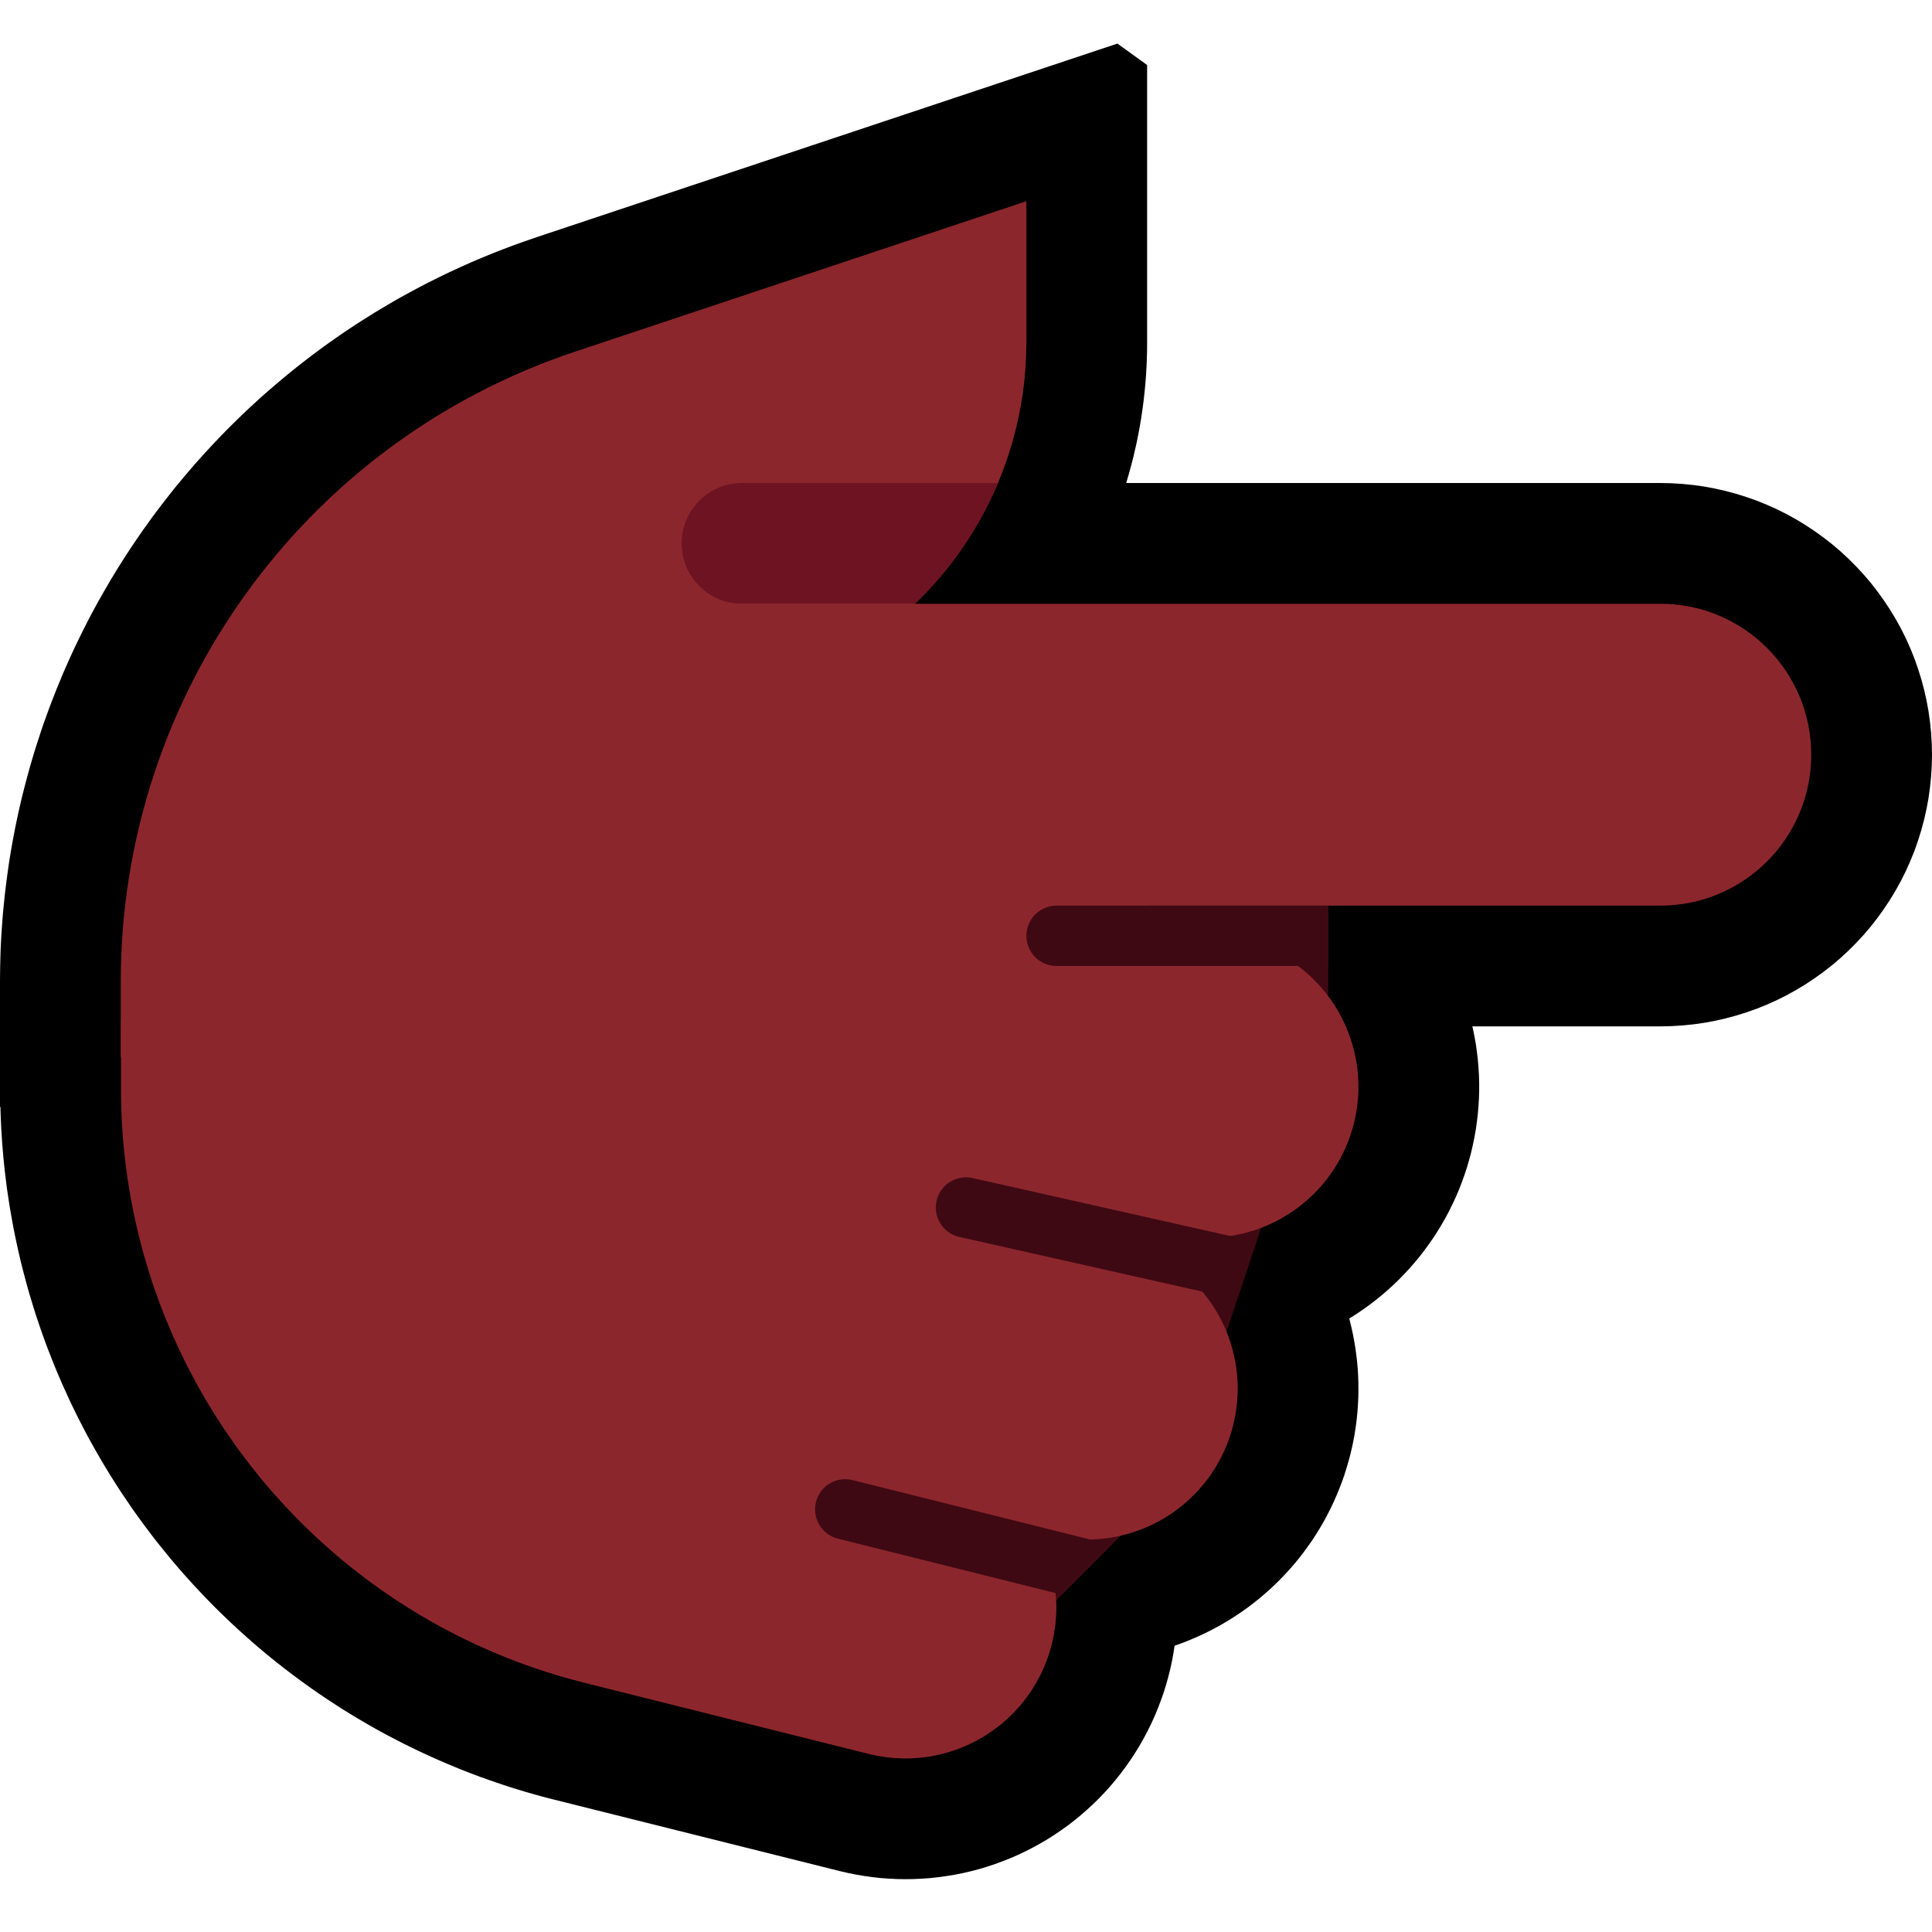 <?xml version="1.0" encoding="UTF-8" standalone="no"?><!DOCTYPE svg PUBLIC "-//W3C//DTD SVG 1.1//EN" "http://www.w3.org/Graphics/SVG/1.1/DTD/svg11.dtd"><svg width="100%" height="100%" viewBox="0 0 32 32" version="1.1" xmlns="http://www.w3.org/2000/svg" xmlns:xlink="http://www.w3.org/1999/xlink" xml:space="preserve" xmlns:serif="http://www.serif.com/" style="fill-rule:evenodd;clip-rule:evenodd;stroke-linecap:round;stroke-miterlimit:1.5;">
<path id="point_right--paw-" serif:id="point_right [paw]" d="M32,0l0,32l-32,0l0,-32l32,0Z" style="fill:none;"/><clipPath id="_clip1"><path d="M32,0l0,32l-32,0l0,-32l32,0Z"/></clipPath><g clip-path="url(#_clip1)"><g id="Layer10"><path d="M10.144,16.502l0.12,0.006l0.119,0.008l0.119,0.012l0.119,0.015l0.119,0.018l0.118,0.021l0.117,0.025l0.116,0.027l8,2l0.116,0.031l0.115,0.034l0.114,0.036l0.113,0.04l0.112,0.043l0.111,0.046l0.109,0.048l0.109,0.052l0.106,0.054l0.106,0.057l0.103,0.06l0.102,0.063l0.101,0.065l0.098,0.069l0.097,0.07l0.095,0.073l0.093,0.076l0.09,0.078l0.089,0.081l0.087,0.083l0.084,0.085l0.082,0.087l0.079,0.09l0.078,0.092l0.074,0.093l0.073,0.096l0.069,0.097l0.067,0.1l0.065,0.101l0.061,0.102l0.059,0.105l0.056,0.106l0.053,0.107l0.051,0.109l0.047,0.11l0.045,0.111l0.041,0.112l0.039,0.114l0.035,0.114l0.033,0.115l0.029,0.117l0.026,0.116l0.023,0.118l0.02,0.118l0.017,0.119l0.014,0.119l0.011,0.119l0.007,0.12l0.004,0.119l0.001,0.12l-0.002,0.12l-0.006,0.12l-0.008,0.119l-0.012,0.119l-0.015,0.119l-0.018,0.119l-0.021,0.118l-0.025,0.117l-0.027,0.116l-0.031,0.116l-0.034,0.115l-0.036,0.114l-0.04,0.113l-0.043,0.112l-0.046,0.111l-0.048,0.109l-0.052,0.109l-0.054,0.106l-0.057,0.106l-0.06,0.103l-0.063,0.102l-0.065,0.101l-0.069,0.098l-0.07,0.097l-0.073,0.095l-0.076,0.093l-0.078,0.09l-0.081,0.089l-0.083,0.087l-0.085,0.084l-0.087,0.082l-0.09,0.079l-0.092,0.078l-0.093,0.074l-0.096,0.073l-0.097,0.069l-0.1,0.067l-0.101,0.065l-0.102,0.061l-0.105,0.059l-0.106,0.056l-0.107,0.053l-0.109,0.051l-0.11,0.047l-0.111,0.045l-0.112,0.041l-0.114,0.039l-0.114,0.035l-0.115,0.033l-0.117,0.029l-0.116,0.026l-0.118,0.023l-0.118,0.02l-0.119,0.017l-0.119,0.014l-0.119,0.011l-0.12,0.007l-0.119,0.004l-0.12,0.001l-0.12,-0.002l-0.12,-0.006l-0.119,-0.008l-0.119,-0.012l-0.119,-0.015l-0.119,-0.018l-0.118,-0.021l-0.117,-0.025l-0.116,-0.027l-8,-2l-0.116,-0.031l-0.115,-0.034l-0.114,-0.036l-0.113,-0.04l-0.112,-0.043l-0.111,-0.046l-0.109,-0.048l-0.109,-0.052l-0.106,-0.054l-0.106,-0.057l-0.103,-0.06l-0.102,-0.063l-0.101,-0.065l-0.098,-0.069l-0.097,-0.07l-0.095,-0.073l-0.093,-0.076l-0.09,-0.078l-0.089,-0.081l-0.087,-0.083l-0.084,-0.085l-0.082,-0.087l-0.079,-0.09l-0.078,-0.092l-0.074,-0.093l-0.073,-0.096l-0.069,-0.097l-0.067,-0.1l-0.065,-0.101l-0.061,-0.102l-0.059,-0.105l-0.056,-0.106l-0.053,-0.107l-0.051,-0.109l-0.047,-0.11l-0.045,-0.111l-0.041,-0.112l-0.039,-0.114l-0.035,-0.114l-0.033,-0.115l-0.029,-0.117l-0.026,-0.116l-0.023,-0.118l-0.02,-0.118l-0.017,-0.119l-0.014,-0.119l-0.011,-0.119l-0.007,-0.12l-0.004,-0.119l-0.001,-0.12l0.002,-0.12l0.006,-0.12l0.008,-0.119l0.012,-0.119l0.015,-0.119l0.018,-0.119l0.021,-0.118l0.025,-0.117l0.027,-0.116l0.031,-0.116l0.034,-0.115l0.036,-0.114l0.04,-0.113l0.043,-0.112l0.046,-0.111l0.048,-0.109l0.052,-0.109l0.054,-0.106l0.057,-0.106l0.06,-0.103l0.063,-0.102l0.065,-0.101l0.069,-0.098l0.07,-0.097l0.073,-0.095l0.076,-0.093l0.078,-0.09l0.081,-0.089l0.083,-0.087l0.085,-0.084l0.087,-0.082l0.09,-0.079l0.092,-0.078l0.093,-0.074l0.096,-0.073l0.097,-0.069l0.1,-0.067l0.101,-0.065l0.102,-0.061l0.105,-0.059l0.106,-0.056l0.107,-0.053l0.109,-0.051l0.11,-0.047l0.111,-0.045l0.112,-0.041l0.114,-0.039l0.114,-0.035l0.115,-0.033l0.117,-0.029l0.116,-0.026l0.118,-0.023l0.118,-0.02l0.119,-0.017l0.119,-0.014l0.119,-0.011l0.12,-0.007l0.119,-0.004l0.12,-0.001l0.12,0.002Z"/><path d="M27.681,8.004l0.181,0.011l0.18,0.018l0.18,0.025l0.178,0.033l0.177,0.04l0.175,0.047l0.173,0.054l0.171,0.06l0.168,0.068l0.165,0.074l0.162,0.081l0.159,0.088l0.155,0.094l0.151,0.1l0.147,0.106l0.143,0.111l0.138,0.118l0.133,0.123l0.128,0.128l0.123,0.133l0.118,0.138l0.111,0.143l0.106,0.147l0.1,0.151l0.094,0.155l0.088,0.159l0.081,0.162l0.074,0.165l0.068,0.168l0.06,0.171l0.054,0.173l0.047,0.175l0.04,0.177l0.033,0.178l0.025,0.18l0.018,0.18l0.011,0.181l0.004,0.181l-0.004,0.181l-0.011,0.181l-0.018,0.18l-0.025,0.18l-0.033,0.178l-0.04,0.177l-0.047,0.175l-0.054,0.173l-0.06,0.171l-0.068,0.168l-0.074,0.165l-0.081,0.162l-0.088,0.159l-0.094,0.155l-0.1,0.151l-0.106,0.147l-0.111,0.143l-0.118,0.138l-0.123,0.133l-0.128,0.128l-0.133,0.123l-0.138,0.118l-0.143,0.111l-0.147,0.106l-0.151,0.1l-0.155,0.094l-0.159,0.088l-0.162,0.081l-0.165,0.074l-0.168,0.068l-0.171,0.06l-0.173,0.054l-0.175,0.047l-0.177,0.04l-0.178,0.033l-0.18,0.025l-0.18,0.018l-0.181,0.011l-0.181,0.004l-18.5,0l-0.181,-0.004l-0.181,-0.011l-0.18,-0.018l-0.18,-0.025l-0.178,-0.033l-0.177,-0.04l-0.175,-0.047l-0.173,-0.054l-0.171,-0.06l-0.168,-0.068l-0.165,-0.074l-0.162,-0.081l-0.159,-0.088l-0.155,-0.094l-0.151,-0.1l-0.147,-0.106l-0.143,-0.111l-0.138,-0.118l-0.133,-0.123l-0.128,-0.128l-0.123,-0.133l-0.118,-0.138l-0.111,-0.143l-0.106,-0.147l-0.1,-0.151l-0.094,-0.155l-0.088,-0.159l-0.081,-0.162l-0.074,-0.165l-0.068,-0.168l-0.06,-0.171l-0.054,-0.173l-0.047,-0.175l-0.04,-0.177l-0.033,-0.178l-0.025,-0.18l-0.018,-0.18l-0.011,-0.181l-0.004,-0.181l0.004,-0.181l0.011,-0.181l0.018,-0.18l0.025,-0.18l0.033,-0.178l0.04,-0.177l0.047,-0.175l0.054,-0.173l0.06,-0.171l0.068,-0.168l0.074,-0.165l0.081,-0.162l0.088,-0.159l0.094,-0.155l0.1,-0.151l0.106,-0.147l0.111,-0.143l0.118,-0.138l0.123,-0.133l0.128,-0.128l0.133,-0.123l0.138,-0.118l0.143,-0.111l0.147,-0.106l0.151,-0.1l0.155,-0.094l0.159,-0.088l0.162,-0.081l0.165,-0.074l0.168,-0.068l0.171,-0.06l0.173,-0.054l0.175,-0.047l0.177,-0.04l0.178,-0.033l0.18,-0.025l0.18,-0.018l0.181,-0.011l0.181,-0.004l18.5,0l0.181,0.004Z"/><path d="M4.575,12.501l0.137,0.004l0.137,0.008l0.137,0.013l0.136,0.017l0.136,0.021l0.135,0.025l0.134,0.029l0.133,0.033l0.132,0.037l0.131,0.042l0.13,0.045l0.128,0.049l0.126,0.053l0.125,0.057l0.123,0.061l0.121,0.064l0.12,0.068l0.117,0.072l0.115,0.075l0.112,0.079l0.11,0.082l0.107,0.085l0.105,0.089l0.102,0.092l0.099,0.095l0.097,0.098l0.093,0.1l0.09,0.104l0.087,0.106l0.084,0.109l0.08,0.111l0.077,0.114l0.073,0.116l0.07,0.118l0.066,0.12l0.062,0.123l0.059,0.124l0.055,0.125l0.051,0.128l0.047,0.129l0.043,0.13l0.039,0.132l0.035,0.132l0.031,0.134l0.027,0.135l0.023,0.135l0.019,0.136l0.014,0.136l0.011,0.137l0.006,0.137l0.002,0.138l-0.001,1.018l0.001,0.047l0,0.033l0.001,0.035l0.001,0.034l0.002,0.032l0.002,0.034l0.002,0.035l0.003,0.033l0.003,0.032l0.003,0.034l0.004,0.032l0.004,0.034l0.004,0.033l0.005,0.032l0.005,0.033l0.005,0.032l0.006,0.033l0.006,0.032l0.006,0.031l0.007,0.032l0.007,0.032l0.007,0.032l0.007,0.03l0.008,0.031l0.009,0.035l0.009,0.03l0.008,0.03l0.01,0.032l0.009,0.029l0.01,0.031l0.01,0.031l0.01,0.03l0.011,0.032l0.011,0.03l0.011,0.029l0.012,0.031l0.013,0.03l0.011,0.029l0.013,0.029l0.014,0.031l0.013,0.029l0.013,0.029l0.013,0.028l0.015,0.03l0.014,0.029l0.014,0.027l0.016,0.029l0.015,0.028l0.015,0.028l0.017,0.03l0.016,0.027l0.016,0.028l0.017,0.028l0.016,0.025l0.017,0.027l0.019,0.029l0.017,0.026l0.018,0.027l0.018,0.026l0.019,0.027l0.02,0.026l0.018,0.025l0.02,0.026l0.019,0.025l0.019,0.024l0.021,0.027l0.021,0.025l0.021,0.024l0.02,0.024l0.02,0.024l0.023,0.025l0.022,0.024l0.021,0.022l0.023,0.025l0.022,0.022l0.022,0.023l0.023,0.023l0.023,0.022l0.023,0.022l0.024,0.022l0.024,0.022l0.024,0.021l0.024,0.021l0.025,0.022l0.024,0.02l0.025,0.021l0.025,0.02l0.025,0.02l0.025,0.019l0.026,0.02l0.026,0.019l0.025,0.018l0.027,0.019l0.027,0.019l0.026,0.018l0.027,0.018l0.027,0.017l0.027,0.017l0.027,0.017l0.028,0.017l0.029,0.017l0.027,0.016l0.028,0.016l0.029,0.015l0.029,0.016l0.029,0.015l0.028,0.015l0.029,0.014l0.029,0.014l0.03,0.014l0.03,0.014l0.03,0.013l0.03,0.013l0.03,0.013l0.03,0.012l0.031,0.013l0.032,0.012l0.03,0.011l0.031,0.011l0.032,0.011l0.032,0.011l0.032,0.011l0.032,0.009l0.032,0.01l0.032,0.01l0.033,0.009l0.034,0.009l0.045,0.011l4.696,1.174l0.133,0.036l0.132,0.039l0.13,0.043l0.129,0.048l0.127,0.051l0.126,0.055l0.124,0.059l0.122,0.062l0.12,0.067l0.118,0.07l0.116,0.073l0.114,0.077l0.111,0.081l0.108,0.083l0.107,0.087l0.103,0.091l0.101,0.093l0.097,0.096l0.095,0.1l0.092,0.102l0.088,0.105l0.085,0.107l0.082,0.111l0.079,0.112l0.075,0.115l0.071,0.117l0.068,0.12l0.064,0.121l0.061,0.123l0.057,0.125l0.052,0.127l0.049,0.128l0.046,0.129l0.041,0.131l0.037,0.133l0.033,0.133l0.029,0.134l0.025,0.135l0.02,0.136l0.017,0.136l0.012,0.137l0.008,0.137l0.005,0.137l-0.001,0.137l-0.004,0.137l-0.008,0.137l-0.013,0.137l-0.017,0.136l-0.021,0.136l-0.025,0.135l-0.029,0.134l-0.034,0.133l-0.037,0.132l-0.041,0.131l-0.046,0.129l-0.049,0.128l-0.053,0.127l-0.057,0.125l-0.061,0.123l-0.064,0.121l-0.068,0.119l-0.072,0.117l-0.075,0.115l-0.079,0.112l-0.082,0.11l-0.086,0.108l-0.088,0.105l-0.092,0.102l-0.095,0.099l-0.098,0.096l-0.101,0.093l-0.103,0.09l-0.106,0.087l-0.109,0.084l-0.112,0.08l-0.113,0.077l-0.116,0.073l-0.119,0.07l-0.12,0.066l-0.122,0.062l-0.124,0.059l-0.126,0.055l-0.128,0.05l-0.129,0.048l-0.13,0.043l-0.131,0.039l-0.133,0.035l-0.134,0.031l-0.134,0.027l-0.136,0.022l-0.136,0.019l-0.136,0.015l-0.137,0.01l-0.137,0.006l-0.137,0.002l-0.138,-0.002l-0.137,-0.007l-0.137,-0.01l-0.136,-0.015l-0.136,-0.019l-0.135,-0.023l-0.135,-0.027l-0.133,-0.031l-4.721,-1.181l-0.114,-0.029l-0.125,-0.033l-0.125,-0.035l-0.125,-0.036l-0.123,-0.037l-0.124,-0.039l-0.123,-0.04l-0.121,-0.041l-0.121,-0.042l-0.121,-0.043l-0.121,-0.045l-0.119,-0.046l-0.119,-0.047l-0.118,-0.049l-0.118,-0.049l-0.117,-0.051l-0.116,-0.052l-0.116,-0.053l-0.115,-0.054l-0.113,-0.055l-0.114,-0.056l-0.114,-0.059l-0.112,-0.058l-0.11,-0.059l-0.111,-0.061l-0.11,-0.062l-0.109,-0.064l-0.108,-0.063l-0.107,-0.065l-0.107,-0.066l-0.106,-0.068l-0.106,-0.069l-0.104,-0.069l-0.104,-0.07l-0.102,-0.071l-0.101,-0.072l-0.102,-0.074l-0.1,-0.074l-0.099,-0.075l-0.099,-0.077l-0.098,-0.077l-0.097,-0.078l-0.096,-0.079l-0.095,-0.08l-0.094,-0.081l-0.093,-0.082l-0.093,-0.083l-0.091,-0.083l-0.091,-0.085l-0.089,-0.085l-0.09,-0.087l-0.087,-0.086l-0.088,-0.089l-0.086,-0.089l-0.084,-0.089l-0.085,-0.091l-0.084,-0.092l-0.081,-0.091l-0.082,-0.093l-0.081,-0.095l-0.08,-0.095l-0.077,-0.095l-0.077,-0.095l-0.078,-0.098l-0.075,-0.098l-0.074,-0.098l-0.075,-0.101l-0.072,-0.099l-0.071,-0.1l-0.07,-0.102l-0.07,-0.103l-0.069,-0.103l-0.066,-0.102l-0.066,-0.104l-0.067,-0.108l-0.064,-0.105l-0.063,-0.106l-0.062,-0.108l-0.061,-0.107l-0.06,-0.108l-0.059,-0.109l-0.057,-0.11l-0.058,-0.112l-0.055,-0.11l-0.054,-0.111l-0.054,-0.113l-0.052,-0.114l-0.052,-0.114l-0.049,-0.112l-0.049,-0.115l-0.048,-0.116l-0.046,-0.116l-0.045,-0.115l-0.045,-0.118l-0.043,-0.118l-0.042,-0.117l-0.04,-0.119l-0.04,-0.119l-0.038,-0.119l-0.037,-0.121l-0.036,-0.12l-0.035,-0.122l-0.033,-0.123l-0.032,-0.119l-0.031,-0.122l-0.03,-0.125l-0.028,-0.123l-0.027,-0.124l-0.026,-0.123l-0.025,-0.126l-0.023,-0.126l-0.022,-0.124l-0.021,-0.126l-0.019,-0.126l-0.019,-0.126l-0.016,-0.127l-0.016,-0.127l-0.014,-0.128l-0.013,-0.127l-0.011,-0.129l-0.011,-0.128l-0.008,-0.127l-0.008,-0.129l-0.006,-0.131l-0.005,-0.129l-0.003,-0.129l-0.002,-0.13l-0.001,-0.118l0.001,-1.043l0.002,-0.137l0.006,-0.137l0.011,-0.137l0.015,-0.136l0.019,-0.136l0.023,-0.135l0.027,-0.135l0.031,-0.134l0.035,-0.132l0.039,-0.132l0.044,-0.13l0.047,-0.129l0.051,-0.127l0.055,-0.126l0.059,-0.124l0.062,-0.122l0.067,-0.12l0.07,-0.119l0.073,-0.115l0.077,-0.114l0.08,-0.111l0.084,-0.109l0.087,-0.106l0.09,-0.104l0.094,-0.1l0.096,-0.098l0.099,-0.095l0.103,-0.091l0.104,-0.089l0.108,-0.085l0.11,-0.082l0.113,-0.079l0.115,-0.075l0.117,-0.071l0.119,-0.068l0.121,-0.065l0.123,-0.06l0.125,-0.057l0.127,-0.053l0.128,-0.049l0.13,-0.045l0.131,-0.041l0.132,-0.037l0.133,-0.033l0.134,-0.029l0.135,-0.025l0.136,-0.021l0.136,-0.017l0.137,-0.012l0.137,-0.008l0.137,-0.005l0.137,0.001Z"/><path d="M2,17.5c0,0 0,-0.488 0,-1.238c0,-4.735 3.03,-8.939 7.521,-10.436c3.743,-1.247 7.479,-2.493 7.479,-2.493c0,0 0,1.088 0,2.338c0,2.249 -1.257,4.309 -3.258,5.336c-3.553,1.827 -8.742,4.493 -8.742,4.493l0,5l-3,-3Z"/><path d="M19,1.077l0,4.602l-0.001,0.132l-0.004,0.14l-0.006,0.139l-0.008,0.139l-0.011,0.139l-0.014,0.138l-0.015,0.138l-0.018,0.137l-0.02,0.136l-0.023,0.136l-0.025,0.136l-0.027,0.135l-0.03,0.133l-0.031,0.133l-0.035,0.133l-0.036,0.132l-0.038,0.131l-0.041,0.13l-0.042,0.129l-0.045,0.129l-0.047,0.127l-0.049,0.127l-0.052,0.126l-0.053,0.125l-0.056,0.124l-0.057,0.122l-0.06,0.122l-0.061,0.12l-0.064,0.12l-0.066,0.119l-0.067,0.117l-0.069,0.116l-0.072,0.115l-0.074,0.114l-0.075,0.112l-0.077,0.111l-0.079,0.11l-0.081,0.109l-0.083,0.107l-0.085,0.106l-0.087,0.104l-0.088,0.104l-0.09,0.101l-0.092,0.1l-0.094,0.099l-0.095,0.097l-0.097,0.096l-0.1,0.094l-0.1,0.092l-0.103,0.091l-0.104,0.089l-0.105,0.088l-0.108,0.085l-0.109,0.085l-0.11,0.082l-0.112,0.08l-0.114,0.079l-0.115,0.077l-0.117,0.075l-0.119,0.073l-0.119,0.071l-0.121,0.069l-0.123,0.067l-0.117,0.061l-7.664,3.939l0,6.198l-1.704,0.706l-5.296,-5.297l0,-2.071l0.001,-0.126l0.002,-0.131l0.003,-0.13l0.004,-0.13l0.006,-0.131l0.007,-0.13l0.009,-0.128l0.009,-0.129l0.011,-0.13l0.013,-0.128l0.013,-0.129l0.015,-0.128l0.016,-0.127l0.017,-0.127l0.018,-0.128l0.02,-0.127l0.021,-0.126l0.022,-0.126l0.024,-0.126l0.024,-0.125l0.026,-0.125l0.027,-0.125l0.028,-0.124l0.029,-0.123l0.031,-0.123l0.032,-0.124l0.033,-0.122l0.034,-0.123l0.035,-0.121l0.036,-0.121l0.038,-0.121l0.039,-0.12l0.039,-0.12l0.041,-0.12l0.043,-0.119l0.043,-0.118l0.044,-0.118l0.046,-0.117l0.046,-0.117l0.048,-0.116l0.048,-0.116l0.05,-0.115l0.051,-0.115l0.052,-0.114l0.053,-0.114l0.055,-0.113l0.055,-0.113l0.056,-0.111l0.057,-0.112l0.059,-0.111l0.059,-0.11l0.061,-0.109l0.061,-0.109l0.063,-0.108l0.063,-0.108l0.065,-0.107l0.066,-0.107l0.066,-0.105l0.068,-0.105l0.069,-0.105l0.069,-0.103l0.071,-0.104l0.071,-0.102l0.073,-0.101l0.073,-0.102l0.075,-0.1l0.075,-0.099l0.077,-0.099l0.077,-0.098l0.078,-0.098l0.08,-0.096l0.08,-0.096l0.081,-0.095l0.082,-0.095l0.083,-0.093l0.084,-0.093l0.085,-0.092l0.085,-0.091l0.087,-0.091l0.087,-0.089l0.089,-0.089l0.089,-0.088l0.09,-0.087l0.091,-0.087l0.092,-0.085l0.093,-0.085l0.093,-0.084l0.095,-0.082l0.095,-0.082l0.096,-0.081l0.097,-0.081l0.098,-0.079l0.098,-0.078l0.1,-0.078l0.1,-0.077l0.101,-0.075l0.102,-0.075l0.103,-0.074l0.104,-0.073l0.104,-0.072l0.105,-0.071l0.106,-0.07l0.106,-0.068l0.108,-0.068l0.108,-0.068l0.109,-0.065l0.109,-0.065l0.111,-0.065l0.111,-0.063l0.112,-0.061l0.112,-0.061l0.114,-0.06l0.114,-0.059l0.114,-0.057l0.116,-0.057l0.116,-0.056l0.117,-0.054l0.117,-0.053l0.118,-0.053l0.119,-0.051l0.12,-0.05l0.12,-0.049l0.121,-0.048l0.121,-0.046l0.122,-0.046l0.123,-0.044l0.123,-0.043l0.119,-0.041l9.624,-3.208l0.492,0.355Zm-8.841,6.645l-0.091,0.031l-0.086,0.03l-0.085,0.03l-0.084,0.032l-0.085,0.032l-0.084,0.034l-0.083,0.033l-0.083,0.035l-0.082,0.035l-0.082,0.037l-0.081,0.037l-0.081,0.037l-0.08,0.039l-0.08,0.039l-0.079,0.04l-0.079,0.041l-0.078,0.041l-0.078,0.042l-0.078,0.043l-0.077,0.043l-0.076,0.044l-0.076,0.045l-0.075,0.046l-0.075,0.046l-0.074,0.047l-0.074,0.048l-0.073,0.049l-0.073,0.048l-0.072,0.05l-0.071,0.051l-0.071,0.051l-0.071,0.051l-0.07,0.053l-0.069,0.053l-0.069,0.053l-0.068,0.055l-0.068,0.055l-0.067,0.055l-0.066,0.056l-0.067,0.057l-0.065,0.057l-0.065,0.058l-0.064,0.059l-0.063,0.059l-0.063,0.06l-0.063,0.06l-0.062,0.061l-0.061,0.062l-0.06,0.062l-0.06,0.062l-0.06,0.064l-0.059,0.063l-0.057,0.064l-0.058,0.065l-0.057,0.066l-0.056,0.066l-0.056,0.066l-0.055,0.067l-0.054,0.067l-0.053,0.068l-0.053,0.069l-0.053,0.069l-0.051,0.07l-0.051,0.069l-0.05,0.071l-0.05,0.071l-0.049,0.071l-0.048,0.072l-0.048,0.072l-0.046,0.073l-0.047,0.074l-0.045,0.073l-0.045,0.074l-0.044,0.075l-0.043,0.075l-0.043,0.075l-0.042,0.076l-0.041,0.077l-0.04,0.076l-0.04,0.077l-0.039,0.078l-0.038,0.078l-0.038,0.078l-0.037,0.079l-0.036,0.079l-0.035,0.079l-0.034,0.08l-0.034,0.08l-0.033,0.081l-0.032,0.08l-0.032,0.082l-0.031,0.081l-0.03,0.082l-0.029,0.082l-0.028,0.083l-0.027,0.083l-0.027,0.083l-0.001,0.002l8.404,-4.319l0.07,-0.036l0.061,-0.034l0.061,-0.034l0.06,-0.036l0.059,-0.037l0.058,-0.037l0.058,-0.039l0.057,-0.039l0.056,-0.04l0.055,-0.041l0.054,-0.042l0.054,-0.043l0.053,-0.044l0.052,-0.044l0.051,-0.046l0.05,-0.045l0.049,-0.047l0.049,-0.048l0.048,-0.049l0.047,-0.049l0.046,-0.05l0.045,-0.051l0.044,-0.052l0.043,-0.052l0.043,-0.053l0.041,-0.053l0.041,-0.055l0.039,-0.055l0.039,-0.056l0.038,-0.056l0.036,-0.057l0.036,-0.057l0.035,-0.058l0.034,-0.059l0.033,-0.059l0.031,-0.06l0.031,-0.06l0.03,-0.061l0.029,-0.062l0.028,-0.062l0.026,-0.062l0.026,-0.063l0.024,-0.063l0.024,-0.064l0.022,-0.064l0.022,-0.065l0.02,-0.065l0.019,-0.065l0.018,-0.066l0.017,-0.066l0.016,-0.067l0.015,-0.067l0.013,-0.067l0.013,-0.067l0.011,-0.068l0.01,-0.069l0.009,-0.068l0.005,-0.041l-4.816,1.605Z"/><path d="M27.5,10c0.663,0 1.299,0.263 1.768,0.732c0.469,0.469 0.732,1.105 0.732,1.768c0,0.663 -0.263,1.299 -0.732,1.768c-0.469,0.469 -1.105,0.732 -1.768,0.732c-4.945,0 -15.5,0 -15.5,0l0,-5c0,0 10.555,0 15.5,0Z" style="stroke:#000;stroke-width:2px;"/><path d="M20.13,13.502l0.129,0.005l0.13,0.01l0.129,0.013l0.128,0.017l0.128,0.02l0.128,0.024l0.126,0.028l0.126,0.032l0.125,0.035l0.124,0.038l0.123,0.042l0.121,0.046l0.12,0.049l0.118,0.053l0.117,0.056l0.116,0.059l0.113,0.063l0.112,0.066l0.11,0.069l0.107,0.072l0.106,0.076l0.103,0.078l0.101,0.081l0.099,0.084l0.096,0.087l0.094,0.09l0.091,0.093l0.088,0.094l0.086,0.098l0.083,0.1l0.079,0.102l0.077,0.105l0.074,0.106l0.071,0.109l0.067,0.111l0.065,0.112l0.061,0.115l0.057,0.116l0.055,0.118l0.051,0.119l0.047,0.121l0.044,0.122l0.041,0.123l0.036,0.124l0.034,0.126l0.029,0.126l0.026,0.127l0.023,0.128l0.018,0.128l0.015,0.129l0.011,0.129l0.008,0.13l0.004,0.129l0,0.13l-0.004,0.129l-0.008,0.13l-0.011,0.129l-0.015,0.129l-0.018,0.128l-0.023,0.128l-0.026,0.127l-0.029,0.126l-0.034,0.126l-0.036,0.124l-0.041,0.123l-0.044,0.122l-0.047,0.121l-0.051,0.119l-0.055,0.118l-0.057,0.116l-0.061,0.115l-0.065,0.112l-0.067,0.111l-0.071,0.109l-0.074,0.106l-0.077,0.105l-0.079,0.102l-0.083,0.1l-0.086,0.098l-0.088,0.094l-0.091,0.093l-0.094,0.09l-0.096,0.086l-0.099,0.085l-0.101,0.081l-0.103,0.078l-0.106,0.076l-0.107,0.072l-0.11,0.069l-0.112,0.066l-0.113,0.063l-0.116,0.059l-0.117,0.056l-0.118,0.053l-0.12,0.049l-0.121,0.046l-0.123,0.042l-0.124,0.038l-0.125,0.035l-0.126,0.032l-0.126,0.028l-0.128,0.024l-0.128,0.02l-0.128,0.017l-0.129,0.013l-0.13,0.01l-0.129,0.005l-0.13,0.002l-9.496,0l-0.13,-0.002l-0.129,-0.005l-0.13,-0.01l-0.129,-0.013l-0.128,-0.017l-0.128,-0.02l-0.128,-0.024l-0.126,-0.028l-0.126,-0.032l-0.125,-0.035l-0.124,-0.038l-0.123,-0.042l-0.121,-0.046l-0.12,-0.049l-0.118,-0.053l-0.117,-0.056l-0.116,-0.059l-0.113,-0.063l-0.112,-0.066l-0.11,-0.069l-0.107,-0.072l-0.106,-0.076l-0.103,-0.078l-0.101,-0.081l-0.099,-0.085l-0.096,-0.086l-0.094,-0.09l-0.091,-0.093l-0.088,-0.094l-0.086,-0.098l-0.083,-0.1l-0.08,-0.102l-0.076,-0.105l-0.074,-0.106l-0.071,-0.109l-0.067,-0.111l-0.065,-0.112l-0.061,-0.115l-0.057,-0.116l-0.055,-0.118l-0.051,-0.119l-0.047,-0.121l-0.044,-0.122l-0.041,-0.123l-0.036,-0.124l-0.034,-0.126l-0.029,-0.126l-0.026,-0.127l-0.023,-0.128l-0.018,-0.128l-0.015,-0.129l-0.011,-0.129l-0.008,-0.13l-0.004,-0.129l0,-0.13l0.004,-0.129l0.008,-0.13l0.011,-0.129l0.015,-0.129l0.018,-0.128l0.023,-0.128l0.026,-0.127l0.029,-0.126l0.034,-0.126l0.036,-0.124l0.041,-0.123l0.044,-0.122l0.047,-0.121l0.051,-0.119l0.055,-0.118l0.057,-0.116l0.061,-0.115l0.065,-0.112l0.067,-0.111l0.071,-0.109l0.074,-0.106l0.076,-0.105l0.08,-0.102l0.083,-0.1l0.086,-0.098l0.088,-0.094l0.091,-0.093l0.094,-0.09l0.096,-0.087l0.099,-0.084l0.101,-0.081l0.103,-0.078l0.106,-0.076l0.107,-0.072l0.11,-0.069l0.112,-0.066l0.113,-0.063l0.116,-0.059l0.117,-0.056l0.118,-0.053l0.12,-0.049l0.121,-0.046l0.123,-0.042l0.124,-0.038l0.125,-0.035l0.126,-0.032l0.126,-0.028l0.128,-0.024l0.128,-0.02l0.128,-0.017l0.129,-0.013l0.13,-0.01l0.129,-0.005l0.13,-0.002l9.496,0l0.13,0.002Z"/></g><g id="Layer9"><path d="M22,14l0,5l-1,1l-1,3l-1,2l-2,2l-5,0l0,-13l10,0Z" style="fill:#3F0913;"/><g id="Layer101" serif:id="Layer10"><path d="M10.077,18.501l0.089,0.005l0.089,0.007l0.089,0.011l0.088,0.014l0.087,0.017l0.087,0.02l8,2l0.087,0.023l0.085,0.026l0.084,0.029l0.083,0.033l0.082,0.035l0.081,0.038l0.079,0.041l0.078,0.044l0.076,0.046l0.075,0.049l0.072,0.052l0.071,0.055l0.069,0.057l0.067,0.059l0.064,0.062l0.062,0.063l0.06,0.067l0.058,0.068l0.055,0.07l0.053,0.072l0.049,0.074l0.048,0.076l0.044,0.077l0.042,0.079l0.039,0.08l0.036,0.082l0.033,0.083l0.03,0.084l0.027,0.085l0.024,0.086l0.021,0.087l0.018,0.087l0.015,0.088l0.011,0.089l0.009,0.088l0.005,0.089l0.002,0.09l-0.001,0.089l-0.005,0.089l-0.007,0.089l-0.011,0.089l-0.014,0.088l-0.017,0.087l-0.02,0.087l-0.023,0.087l-0.026,0.085l-0.029,0.084l-0.033,0.083l-0.035,0.082l-0.038,0.081l-0.041,0.079l-0.044,0.078l-0.046,0.076l-0.049,0.075l-0.052,0.072l-0.055,0.071l-0.057,0.069l-0.059,0.067l-0.062,0.064l-0.063,0.062l-0.067,0.06l-0.068,0.058l-0.07,0.055l-0.072,0.053l-0.074,0.049l-0.076,0.048l-0.077,0.044l-0.079,0.042l-0.08,0.039l-0.082,0.036l-0.083,0.033l-0.084,0.03l-0.085,0.027l-0.086,0.024l-0.087,0.021l-0.087,0.018l-0.088,0.015l-0.089,0.011l-0.088,0.009l-0.089,0.005l-0.09,0.002l-0.089,-0.001l-0.089,-0.005l-0.089,-0.007l-0.089,-0.011l-0.088,-0.014l-0.087,-0.017l-0.087,-0.02l-8,-2l-0.087,-0.023l-0.085,-0.026l-0.084,-0.029l-0.083,-0.033l-0.082,-0.035l-0.081,-0.038l-0.079,-0.041l-0.078,-0.044l-0.076,-0.046l-0.075,-0.049l-0.072,-0.052l-0.071,-0.055l-0.069,-0.057l-0.067,-0.059l-0.064,-0.062l-0.062,-0.063l-0.06,-0.067l-0.058,-0.068l-0.055,-0.07l-0.053,-0.072l-0.049,-0.074l-0.048,-0.076l-0.044,-0.077l-0.042,-0.079l-0.039,-0.08l-0.036,-0.082l-0.033,-0.083l-0.03,-0.084l-0.027,-0.085l-0.024,-0.086l-0.021,-0.087l-0.018,-0.087l-0.015,-0.088l-0.011,-0.089l-0.009,-0.088l-0.005,-0.089l-0.002,-0.09l0.001,-0.089l0.005,-0.089l0.007,-0.089l0.011,-0.089l0.014,-0.088l0.017,-0.087l0.02,-0.087l0.023,-0.087l0.026,-0.085l0.029,-0.084l0.033,-0.083l0.035,-0.082l0.038,-0.081l0.041,-0.079l0.044,-0.078l0.046,-0.076l0.049,-0.075l0.052,-0.072l0.055,-0.071l0.057,-0.069l0.059,-0.067l0.062,-0.064l0.063,-0.062l0.067,-0.06l0.068,-0.058l0.07,-0.055l0.072,-0.053l0.074,-0.049l0.076,-0.048l0.077,-0.044l0.079,-0.042l0.08,-0.039l0.082,-0.036l0.083,-0.033l0.084,-0.03l0.085,-0.027l0.086,-0.024l0.087,-0.021l0.087,-0.018l0.088,-0.015l0.089,-0.011l0.088,-0.009l0.089,-0.005l0.09,-0.002l0.089,0.001Z" style="fill:#8C262D;"/><path d="M20.097,15.502l0.097,0.006l0.096,0.009l0.096,0.013l0.096,0.017l0.095,0.02l0.093,0.025l0.093,0.027l0.092,0.032l0.091,0.035l0.089,0.038l0.087,0.042l0.086,0.045l0.084,0.049l0.082,0.051l0.08,0.055l0.078,0.058l0.075,0.061l0.073,0.064l0.071,0.066l0.067,0.069l0.066,0.072l0.062,0.074l0.059,0.077l0.057,0.079l0.053,0.081l0.05,0.083l0.047,0.085l0.043,0.087l0.041,0.088l0.036,0.09l0.033,0.091l0.03,0.092l0.026,0.093l0.022,0.095l0.019,0.095l0.015,0.096l0.011,0.096l0.008,0.097l0.004,0.097l0,0.096l-0.004,0.097l-0.008,0.097l-0.011,0.096l-0.015,0.096l-0.019,0.095l-0.022,0.095l-0.026,0.093l-0.03,0.092l-0.033,0.091l-0.036,0.09l-0.041,0.088l-0.043,0.087l-0.047,0.085l-0.05,0.083l-0.053,0.081l-0.057,0.079l-0.059,0.077l-0.062,0.074l-0.066,0.072l-0.067,0.069l-0.071,0.066l-0.073,0.064l-0.075,0.061l-0.078,0.058l-0.08,0.055l-0.082,0.051l-0.084,0.049l-0.086,0.045l-0.087,0.042l-0.089,0.038l-0.091,0.035l-0.092,0.032l-0.093,0.027l-0.093,0.025l-0.095,0.02l-0.096,0.017l-0.096,0.013l-0.096,0.009l-0.097,0.006l-0.097,0.002l-9.496,0l-0.097,-0.002l-0.097,-0.006l-0.096,-0.009l-0.096,-0.013l-0.096,-0.017l-0.095,-0.02l-0.093,-0.025l-0.093,-0.027l-0.092,-0.032l-0.091,-0.035l-0.089,-0.038l-0.087,-0.042l-0.086,-0.045l-0.084,-0.049l-0.082,-0.051l-0.08,-0.055l-0.078,-0.058l-0.075,-0.061l-0.073,-0.064l-0.071,-0.066l-0.067,-0.069l-0.066,-0.072l-0.062,-0.074l-0.059,-0.077l-0.057,-0.079l-0.053,-0.081l-0.05,-0.083l-0.047,-0.085l-0.043,-0.087l-0.041,-0.088l-0.036,-0.09l-0.033,-0.091l-0.03,-0.092l-0.026,-0.093l-0.022,-0.095l-0.019,-0.095l-0.015,-0.096l-0.011,-0.096l-0.008,-0.097l-0.004,-0.097l0,-0.096l0.004,-0.097l0.008,-0.097l0.011,-0.096l0.015,-0.096l0.019,-0.095l0.022,-0.095l0.026,-0.093l0.03,-0.092l0.033,-0.091l0.036,-0.09l0.041,-0.088l0.043,-0.087l0.047,-0.085l0.05,-0.083l0.053,-0.081l0.057,-0.079l0.059,-0.077l0.062,-0.074l0.066,-0.072l0.067,-0.069l0.071,-0.066l0.073,-0.064l0.075,-0.061l0.078,-0.058l0.08,-0.055l0.082,-0.051l0.084,-0.049l0.086,-0.045l0.087,-0.042l0.089,-0.038l0.091,-0.035l0.092,-0.032l0.093,-0.027l0.093,-0.025l0.095,-0.02l0.096,-0.017l0.096,-0.013l0.096,-0.009l0.097,-0.006l0.097,-0.002l9.496,0l0.097,0.002Z" style="fill:#8C262D;"/><path d="M2,17.5c0,0 0,-0.488 0,-1.238c0,-4.735 3.03,-8.939 7.521,-10.436c3.743,-1.247 7.479,-2.493 7.479,-2.493c0,0 0,1.088 0,2.338c0,2.249 -1.257,4.309 -3.258,5.336c-3.553,1.827 -8.742,4.493 -8.742,4.493l0,5l-3,-3Z" style="fill:#8C262D;"/><clipPath id="_clip2"><path d="M2,17.5c0,0 0,-0.488 0,-1.238c0,-4.735 3.03,-8.939 7.521,-10.436c3.743,-1.247 7.479,-2.493 7.479,-2.493c0,0 0,1.088 0,2.338c0,2.249 -1.257,4.309 -3.258,5.336c-3.553,1.827 -8.742,4.493 -8.742,4.493l0,5l-3,-3Z"/></clipPath><g clip-path="url(#_clip2)"><path d="M18,10l0,-2c0,0 -3.84,0 -5.71,0c-0.552,0 -1,0.448 -1,1c0,0.552 0.448,1 1,1c1.87,0 5.71,0 5.71,0Z" style="fill:#6E1322;"/></g><path d="M4.657,14.505l0.102,0.008l0.101,0.012l0.1,0.017l0.1,0.021l0.099,0.024l0.098,0.029l0.097,0.033l0.095,0.036l0.093,0.041l0.092,0.044l0.09,0.048l0.088,0.052l0.086,0.055l0.084,0.058l0.081,0.062l0.078,0.066l0.076,0.068l0.073,0.071l0.07,0.075l0.066,0.077l0.064,0.079l0.06,0.083l0.057,0.084l0.053,0.087l0.05,0.089l0.046,0.091l0.043,0.093l0.038,0.094l0.035,0.096l0.031,0.098l0.026,0.098l0.023,0.1l0.019,0.1l0.014,0.101l0.011,0.101l0.006,0.102l0.002,0.102l0,1.028l0,0.063l0.001,0.055l0.002,0.056l0.002,0.055l0.002,0.054l0.004,0.055l0.003,0.055l0.005,0.054l0.004,0.054l0.006,0.054l0.006,0.054l0.007,0.054l0.007,0.054l0.007,0.053l0.009,0.054l0.008,0.053l0.01,0.052l0.01,0.053l0.01,0.052l0.011,0.053l0.011,0.052l0.012,0.053l0.013,0.051l0.013,0.052l0.014,0.052l0.013,0.05l0.015,0.051l0.015,0.052l0.016,0.049l0.016,0.052l0.017,0.05l0.017,0.05l0.018,0.05l0.018,0.049l0.019,0.05l0.019,0.048l0.02,0.05l0.02,0.049l0.02,0.048l0.022,0.048l0.021,0.048l0.022,0.048l0.023,0.048l0.023,0.046l0.023,0.048l0.024,0.046l0.025,0.047l0.025,0.046l0.025,0.046l0.026,0.046l0.026,0.045l0.027,0.045l0.028,0.045l0.027,0.045l0.029,0.044l0.028,0.044l0.029,0.043l0.03,0.044l0.029,0.043l0.031,0.043l0.031,0.043l0.031,0.042l0.031,0.041l0.033,0.042l0.032,0.041l0.032,0.04l0.034,0.041l0.034,0.041l0.034,0.04l0.034,0.039l0.035,0.039l0.036,0.039l0.036,0.038l0.036,0.038l0.036,0.038l0.037,0.037l0.037,0.037l0.038,0.036l0.038,0.037l0.039,0.036l0.038,0.035l0.039,0.035l0.04,0.035l0.04,0.034l0.04,0.034l0.041,0.033l0.041,0.034l0.041,0.032l0.041,0.032l0.042,0.032l0.043,0.032l0.043,0.031l0.042,0.03l0.044,0.03l0.044,0.03l0.044,0.029l0.044,0.029l0.045,0.028l0.045,0.028l0.045,0.028l0.045,0.026l0.047,0.027l0.046,0.026l0.047,0.026l0.047,0.025l0.047,0.025l0.047,0.024l0.048,0.024l0.049,0.024l0.048,0.022l0.048,0.023l0.049,0.021l0.05,0.022l0.05,0.021l0.05,0.02l0.05,0.02l0.051,0.02l0.05,0.018l0.052,0.019l0.051,0.018l0.052,0.017l0.052,0.017l0.052,0.017l0.053,0.016l0.053,0.015l0.053,0.015l0.053,0.014l0.06,0.015l4.7,1.176l0.098,0.027l0.098,0.031l0.096,0.035l0.094,0.038l0.093,0.043l0.091,0.046l0.089,0.05l0.087,0.053l0.084,0.057l0.082,0.06l0.08,0.064l0.077,0.067l0.074,0.07l0.072,0.073l0.068,0.075l0.065,0.079l0.062,0.081l0.059,0.083l0.055,0.086l0.051,0.088l0.048,0.09l0.045,0.092l0.04,0.094l0.037,0.095l0.032,0.096l0.029,0.098l0.025,0.099l0.02,0.1l0.017,0.101l0.012,0.101l0.008,0.102l0.005,0.102l0,0.102l-0.005,0.102l-0.008,0.101l-0.013,0.101l-0.016,0.101l-0.021,0.1l-0.025,0.099l-0.028,0.098l-0.033,0.096l-0.037,0.095l-0.04,0.094l-0.045,0.092l-0.048,0.09l-0.051,0.088l-0.055,0.086l-0.059,0.083l-0.062,0.081l-0.065,0.079l-0.069,0.075l-0.071,0.073l-0.074,0.07l-0.077,0.067l-0.08,0.063l-0.083,0.06l-0.084,0.057l-0.087,0.054l-0.089,0.049l-0.091,0.046l-0.093,0.043l-0.094,0.038l-0.096,0.035l-0.098,0.031l-0.098,0.026l-0.099,0.023l-0.101,0.019l-0.101,0.014l-0.101,0.01l-0.102,0.007l-0.102,0.002l-0.102,-0.003l-0.102,-0.006l-0.101,-0.01l-0.101,-0.015l-0.1,-0.018l-0.1,-0.023l-4.712,-1.179l-0.099,-0.026l-0.105,-0.028l-0.104,-0.029l-0.104,-0.03l-0.103,-0.031l-0.103,-0.032l-0.103,-0.034l-0.102,-0.034l-0.101,-0.035l-0.1,-0.036l-0.101,-0.038l-0.1,-0.038l-0.099,-0.04l-0.099,-0.04l-0.098,-0.041l-0.097,-0.043l-0.097,-0.043l-0.097,-0.044l-0.096,-0.046l-0.095,-0.046l-0.094,-0.046l-0.095,-0.049l-0.094,-0.049l-0.092,-0.05l-0.092,-0.05l-0.092,-0.052l-0.09,-0.052l-0.091,-0.054l-0.09,-0.055l-0.089,-0.055l-0.088,-0.056l-0.088,-0.057l-0.087,-0.057l-0.087,-0.059l-0.085,-0.059l-0.085,-0.061l-0.085,-0.061l-0.083,-0.062l-0.083,-0.063l-0.082,-0.063l-0.082,-0.065l-0.081,-0.065l-0.08,-0.066l-0.08,-0.067l-0.078,-0.068l-0.078,-0.068l-0.077,-0.069l-0.077,-0.07l-0.075,-0.07l-0.075,-0.072l-0.075,-0.072l-0.073,-0.072l-0.073,-0.074l-0.072,-0.075l-0.071,-0.075l-0.07,-0.075l-0.069,-0.076l-0.069,-0.077l-0.069,-0.078l-0.067,-0.079l-0.066,-0.078l-0.065,-0.079l-0.065,-0.082l-0.064,-0.081l-0.063,-0.081l-0.062,-0.082l-0.062,-0.084l-0.06,-0.083l-0.06,-0.084l-0.059,-0.085l-0.058,-0.085l-0.057,-0.086l-0.057,-0.087l-0.055,-0.087l-0.054,-0.088l-0.054,-0.088l-0.053,-0.089l-0.052,-0.089l-0.051,-0.091l-0.05,-0.09l-0.049,-0.092l-0.048,-0.091l-0.048,-0.092l-0.046,-0.093l-0.046,-0.093l-0.044,-0.094l-0.044,-0.094l-0.043,-0.095l-0.041,-0.095l-0.041,-0.096l-0.04,-0.096l-0.039,-0.096l-0.038,-0.098l-0.037,-0.097l-0.036,-0.099l-0.035,-0.098l-0.034,-0.099l-0.033,-0.1l-0.031,-0.099l-0.031,-0.101l-0.03,-0.1l-0.029,-0.1l-0.028,-0.103l-0.027,-0.101l-0.026,-0.103l-0.025,-0.102l-0.023,-0.103l-0.023,-0.103l-0.022,-0.103l-0.02,-0.105l-0.02,-0.104l-0.018,-0.105l-0.018,-0.105l-0.016,-0.105l-0.015,-0.105l-0.014,-0.106l-0.013,-0.106l-0.012,-0.106l-0.011,-0.107l-0.01,-0.107l-0.008,-0.108l-0.007,-0.106l-0.007,-0.108l-0.005,-0.109l-0.004,-0.108l-0.003,-0.107l-0.001,-0.108l-0.001,-0.103l0,-1.042l0.002,-0.102l0.006,-0.102l0.011,-0.101l0.014,-0.101l0.019,-0.1l0.022,-0.1l0.027,-0.098l0.031,-0.098l0.035,-0.096l0.038,-0.094l0.043,-0.093l0.046,-0.091l0.049,-0.089l0.054,-0.087l0.057,-0.084l0.06,-0.083l0.064,-0.079l0.066,-0.077l0.07,-0.075l0.073,-0.071l0.076,-0.068l0.078,-0.066l0.081,-0.062l0.084,-0.058l0.086,-0.055l0.088,-0.052l0.09,-0.048l0.091,-0.044l0.094,-0.041l0.095,-0.036l0.097,-0.033l0.098,-0.029l0.099,-0.024l0.1,-0.021l0.1,-0.017l0.101,-0.012l0.102,-0.008l0.102,-0.004l0.102,0l0.102,0.004Z" style="fill:#8C262D;"/><path d="M19,22l0,-11l-11,0l-3,2l2,9l12,0Z" style="fill:#8C262D;"/><path d="M27.5,10c1.381,0 2.5,1.119 2.5,2.5c0,1.381 -1.119,2.5 -2.5,2.5c-5.567,0 -18.5,0 -18.5,0l0,-5c0,0 12.933,0 18.5,0Z" style="fill:#8C262D;"/></g><path d="M22,14l0,5l-1,1l-1,3l-1,2l-2,2l-5,0l0,-13l10,0Z" style="fill:none;"/><clipPath id="_clip3"><path d="M22,14l0,5l-1,1l-1,3l-1,2l-2,2l-5,0l0,-13l10,0Z"/></clipPath><g clip-path="url(#_clip3)"><path d="M27,15.5l-9.5,0" style="fill:none;stroke:#3F0913;stroke-width:1px;"/><path d="M16,20l5,1.125" style="fill:none;stroke:#3F0913;stroke-width:1px;"/><path d="M14,25l5,1.25" style="fill:none;stroke:#3F0913;stroke-width:1px;"/></g></g></g></svg>